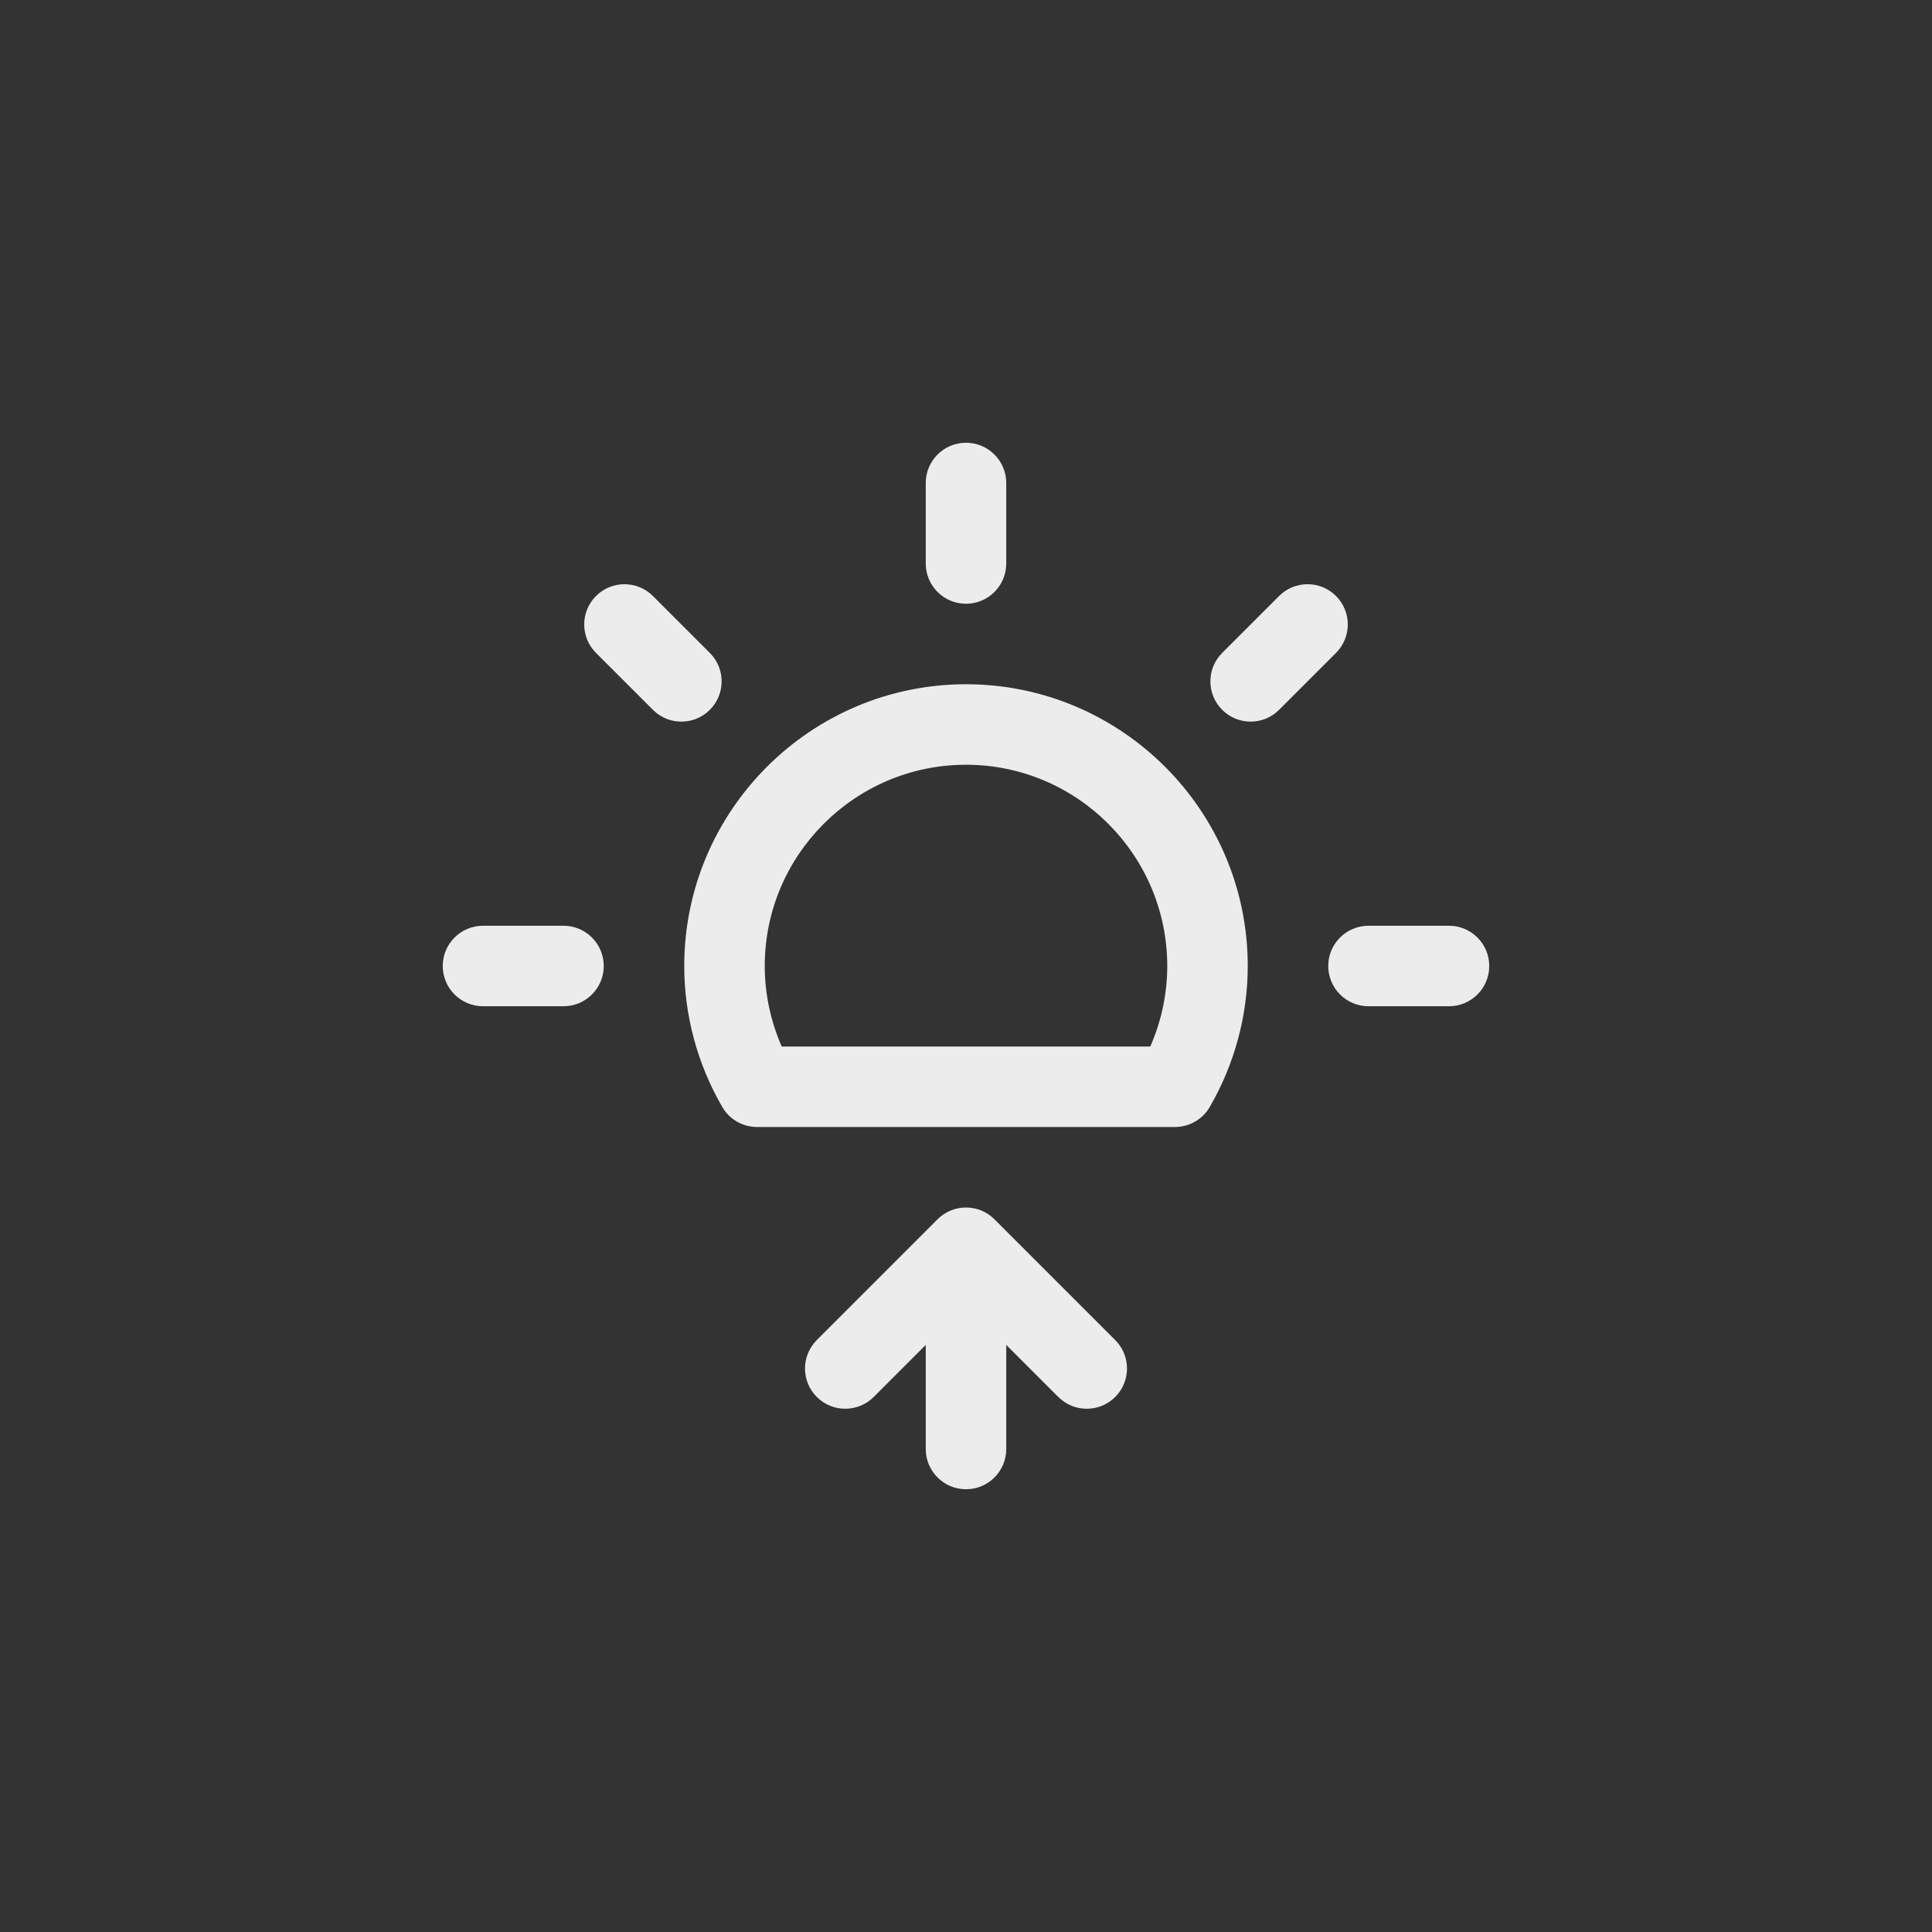 <!DOCTYPE svg PUBLIC "-//W3C//DTD SVG 1.1//EN" "http://www.w3.org/Graphics/SVG/1.1/DTD/svg11.dtd">
<!-- Uploaded to: SVG Repo, www.svgrepo.com, Transformed by: SVG Repo Mixer Tools -->
<svg version="1.1" xmlns="http://www.w3.org/2000/svg" xmlns:xlink="http://www.w3.org/1999/xlink" width="800px" height="800px" viewBox="0 0 96 96" enable-background="new 0 0 96 96" xml:space="preserve" fill="#edecec">
<rect x="0" y="0" width="96" height="96" fill="#333333" stroke="none"/>
<g id="SVGRepo_bgCarrier" stroke-width="0"/>
<g id="SVGRepo_tracerCarrier" stroke-linecap="round" stroke-linejoin="round"/>
<g id="SVGRepo_iconCarrier"> <g id="Base" display="none"> </g> <g id="Dibujo"> <g> <path d="M48,30c1.104,0,2-0.896,2-2v-4c0-1.104-0.896-2-2-2c-1.105,0-2,0.896-2,2v4C46,29.104,46.895,30,48,30z"/> <path d="M28,46h-4c-1.105,0-2,0.896-2,2s0.895,2,2,2h4c1.104,0,2-0.896,2-2S29.104,46,28,46z"/> <path d="M72,46h-4c-1.105,0-2,0.896-2,2s0.895,2,2,2h4c1.104,0,2-0.896,2-2S73.104,46,72,46z"/> <path d="M66.385,29.615c-0.781-0.781-2.047-0.781-2.828,0l-2.828,2.828c-0.781,0.781-0.781,2.047,0,2.828 c0.391,0.391,0.902,0.586,1.414,0.586s1.023-0.195,1.414-0.586l2.828-2.828C67.166,31.662,67.166,30.396,66.385,29.615z"/> <path d="M35.271,32.443l-2.828-2.828c-0.781-0.781-2.047-0.781-2.828,0c-0.781,0.781-0.781,2.047,0,2.828l2.828,2.828 c0.391,0.391,0.902,0.586,1.414,0.586s1.024-0.195,1.414-0.586C36.053,34.49,36.053,33.225,35.271,32.443z"/> <path d="M48,34c-7.72,0-14,6.28-14,14c0,2.449,0.652,4.871,1.888,7.003C36.245,55.62,36.904,56,37.618,56h20.764 c0.714,0,1.373-0.38,1.731-0.997C61.348,52.871,62,50.449,62,48C62,40.28,55.72,34,48,34z M57.157,52H38.843 C38.289,50.738,38,49.375,38,48c0-5.514,4.486-10,10-10c5.514,0,10,4.486,10,10C58,49.375,57.711,50.738,57.157,52z"/> <path d="M49.414,60.586c-0.781-0.781-2.047-0.781-2.828,0l-6,6c-0.781,0.781-0.781,2.047,0,2.828c0.781,0.781,2.047,0.781,2.828,0 L46,66.828V72c0,1.104,0.895,2,2,2c1.104,0,2-0.896,2-2v-5.172l2.586,2.586C52.977,69.805,53.488,70,54,70 c0.512,0,1.023-0.195,1.414-0.586c0.781-0.781,0.781-2.047,0-2.828L49.414,60.586z"/> </g> </g> </g>
</svg>